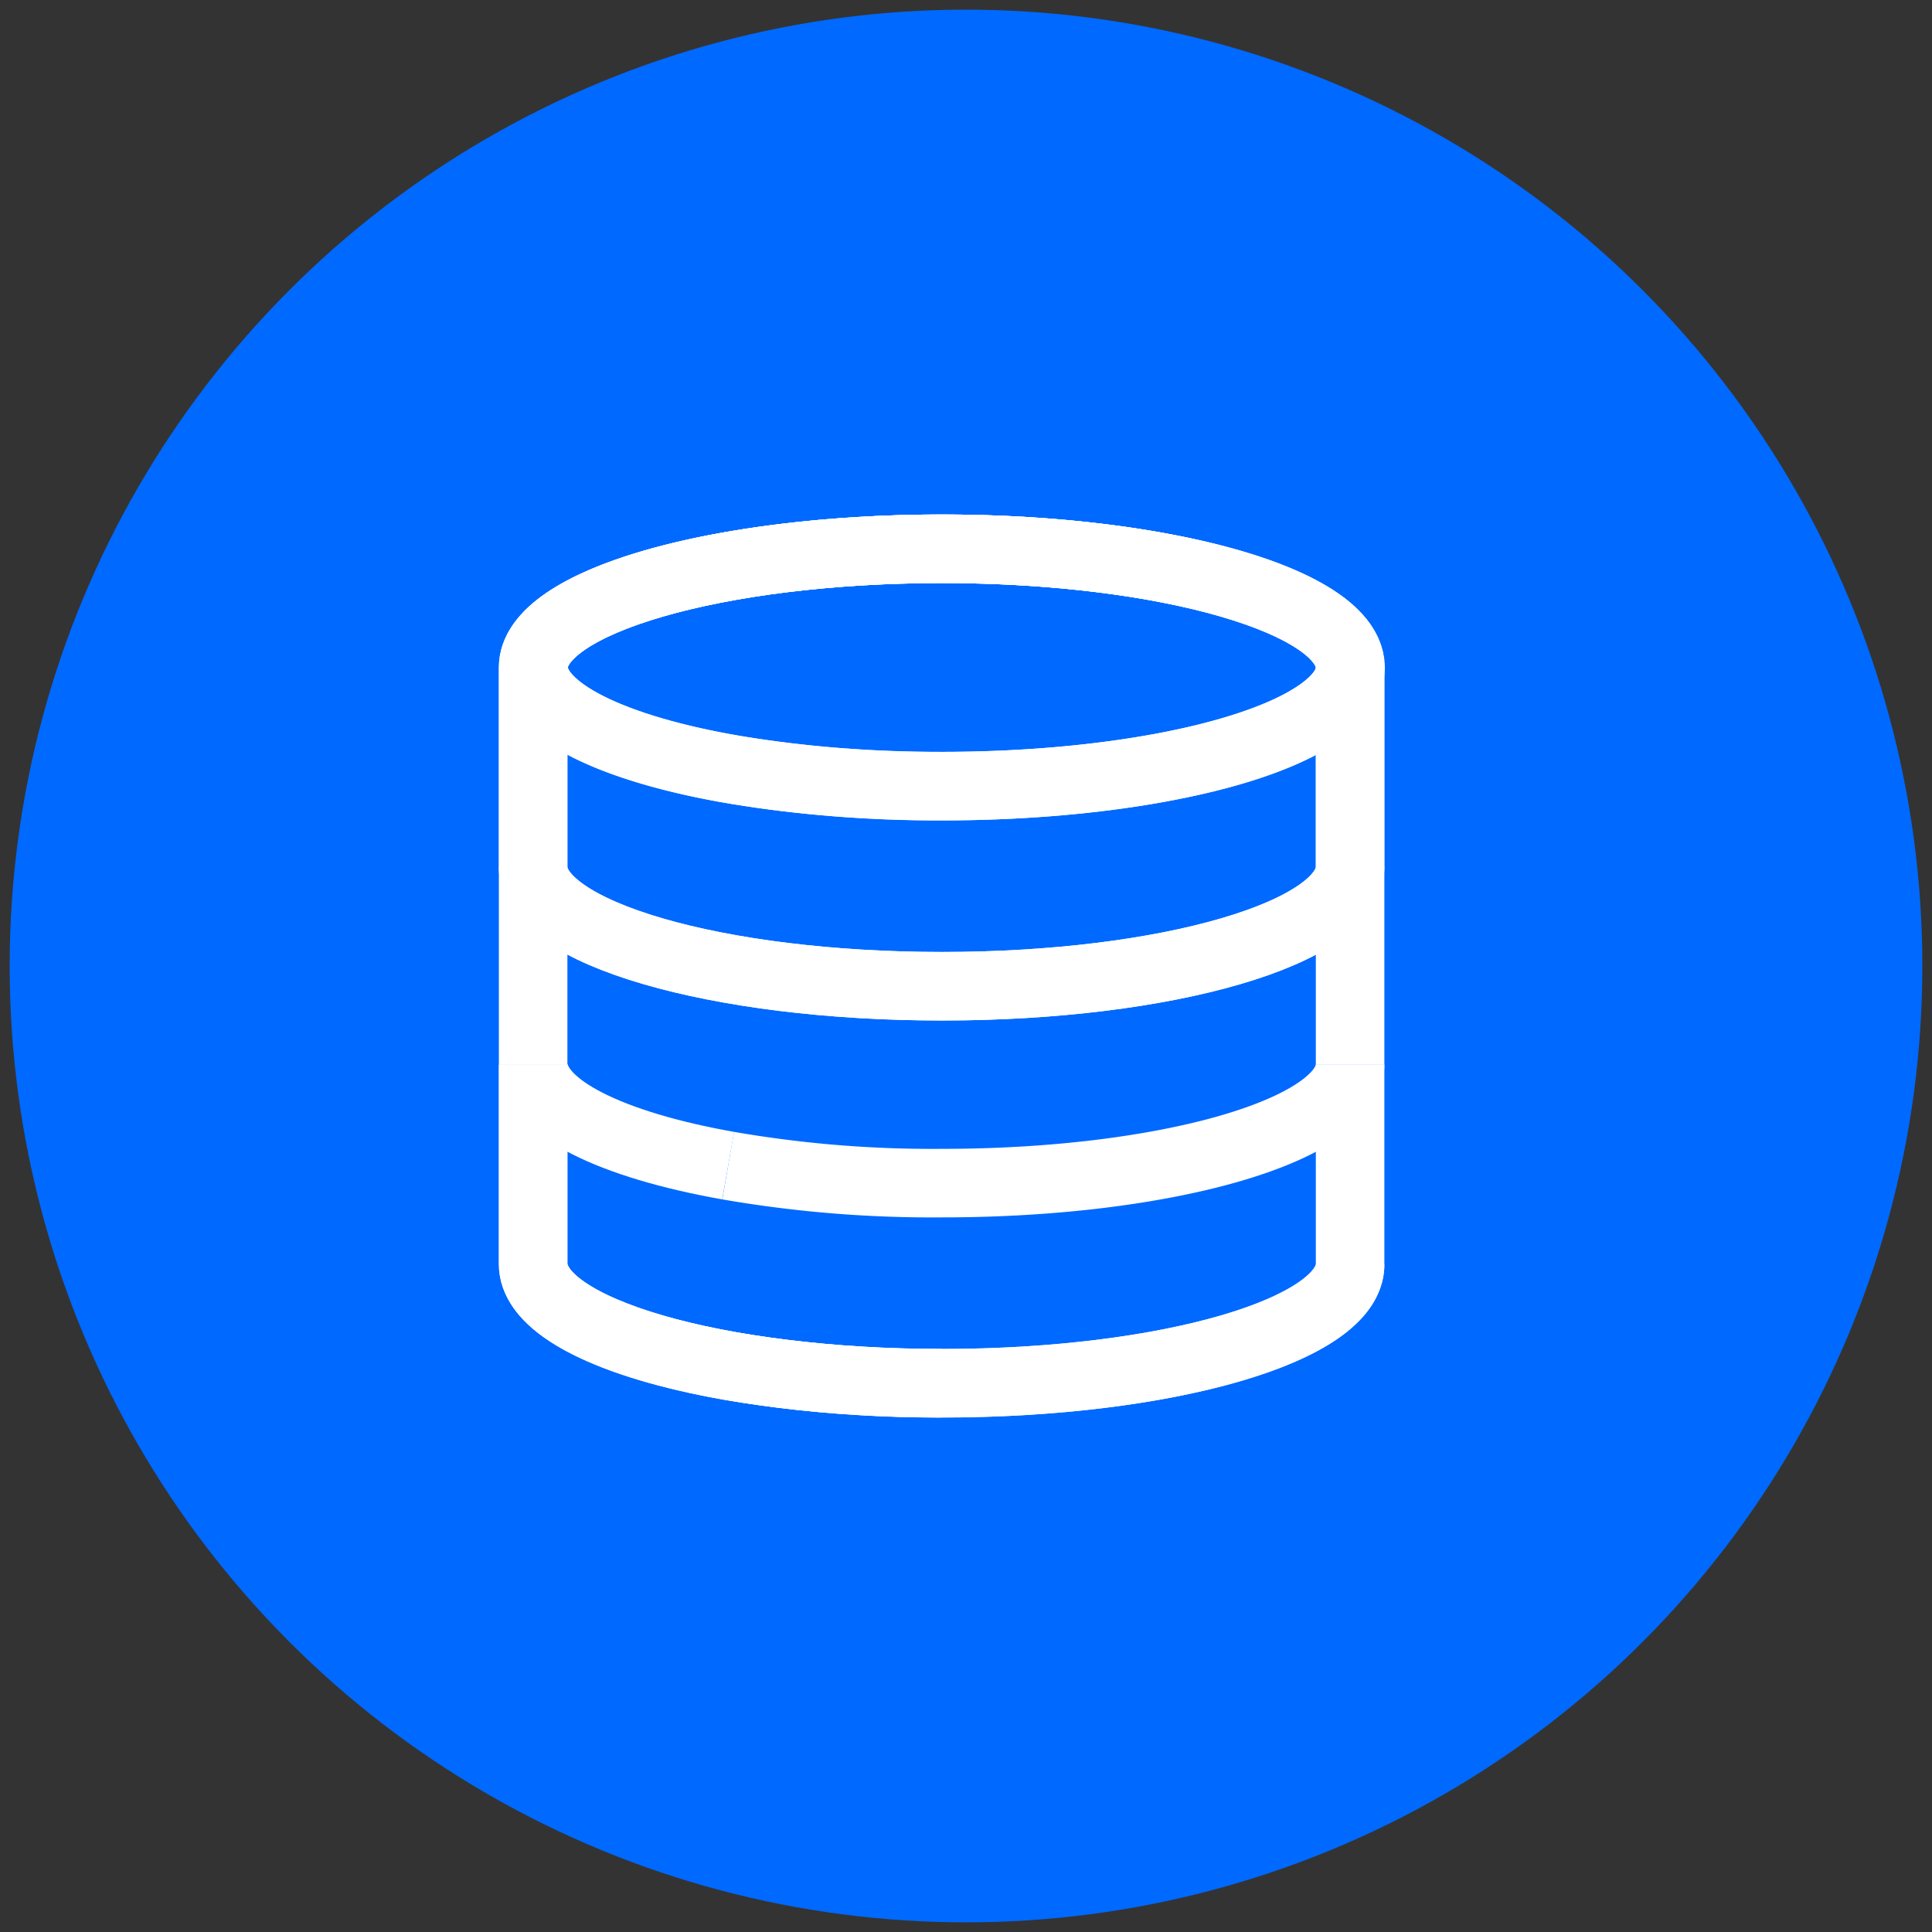 <svg xmlns="http://www.w3.org/2000/svg" viewBox="0 0 42 42"><rect x="0" y="0" width="42" height="42" fill="#333333" stroke="none"/><defs><style>.cls-1,.cls-3{fill:none;}.cls-1{stroke:#000;stroke-miterlimit:10;}.cls-2{fill:#0069ff;}.cls-3{stroke:#fff;stroke-width:1.49px;}.cls-4{fill:#fff;}</style></defs><title>digitalocean-product-icon-managed-redis copy</title><g id="Layer_2" data-name="Layer 2"><rect class="cls-1" x="-978" y="-207" width="1280" height="720"/></g><g id="Layer_1" data-name="Layer 1"><circle class="cls-2" cx="21" cy="21" r="20.79"/><path class="cls-3" d="M11.59,23.14v4.34c0,1.43,4,2.59,8.89,2.59"/><path class="cls-3" d="M29.35,23.14V18.85"/><path class="cls-3" d="M11.59,23.14V18.85"/><path class="cls-3" d="M29.35,14.51c0-1.42-4-2.58-8.87-2.58s-8.89,1.16-8.89,2.58v4.34c0,1.43,4,2.59,8.89,2.59s8.87-1.16,8.87-2.59Z"/><ellipse class="cls-3" cx="20.48" cy="14.51" rx="8.88" ry="2.58"/><path class="cls-3" d="M29.35,14.51c0-1.42-4-2.58-8.87-2.58s-8.89,1.16-8.89,2.58v4.34c0,1.43,4,2.59,8.89,2.59s8.87-1.16,8.87-2.59Z"/><path class="cls-3" d="M15.83,16.71c-2.54-.45-4.23-1.27-4.23-2.2,0-1.43,4-2.58,8.88-2.58s8.87,1.15,8.87,2.58-4,2.58-8.87,2.58a27,27,0,0,1-4.65-.38"/><path class="cls-3" d="M11.59,23.14v4.34c0,1.43,4,2.59,8.89,2.59s8.87-1.16,8.87-2.59V23.14"/><path class="cls-3" d="M29.35,23.14c0,1.43-4,2.58-8.87,2.58a26,26,0,0,1-4.65-.38"/><path class="cls-3" d="M15.83,25.34c-2.54-.45-4.23-1.27-4.23-2.2"/><path class="cls-3" d="M29.35,27.49c0,1.43-4,2.58-8.87,2.58a27,27,0,0,1-4.65-.38"/><path class="cls-3" d="M15.83,29.69c-2.54-.45-4.23-1.27-4.23-2.2"/><path class="cls-4" d="M30.41,26.2v0Z"/></g></svg>